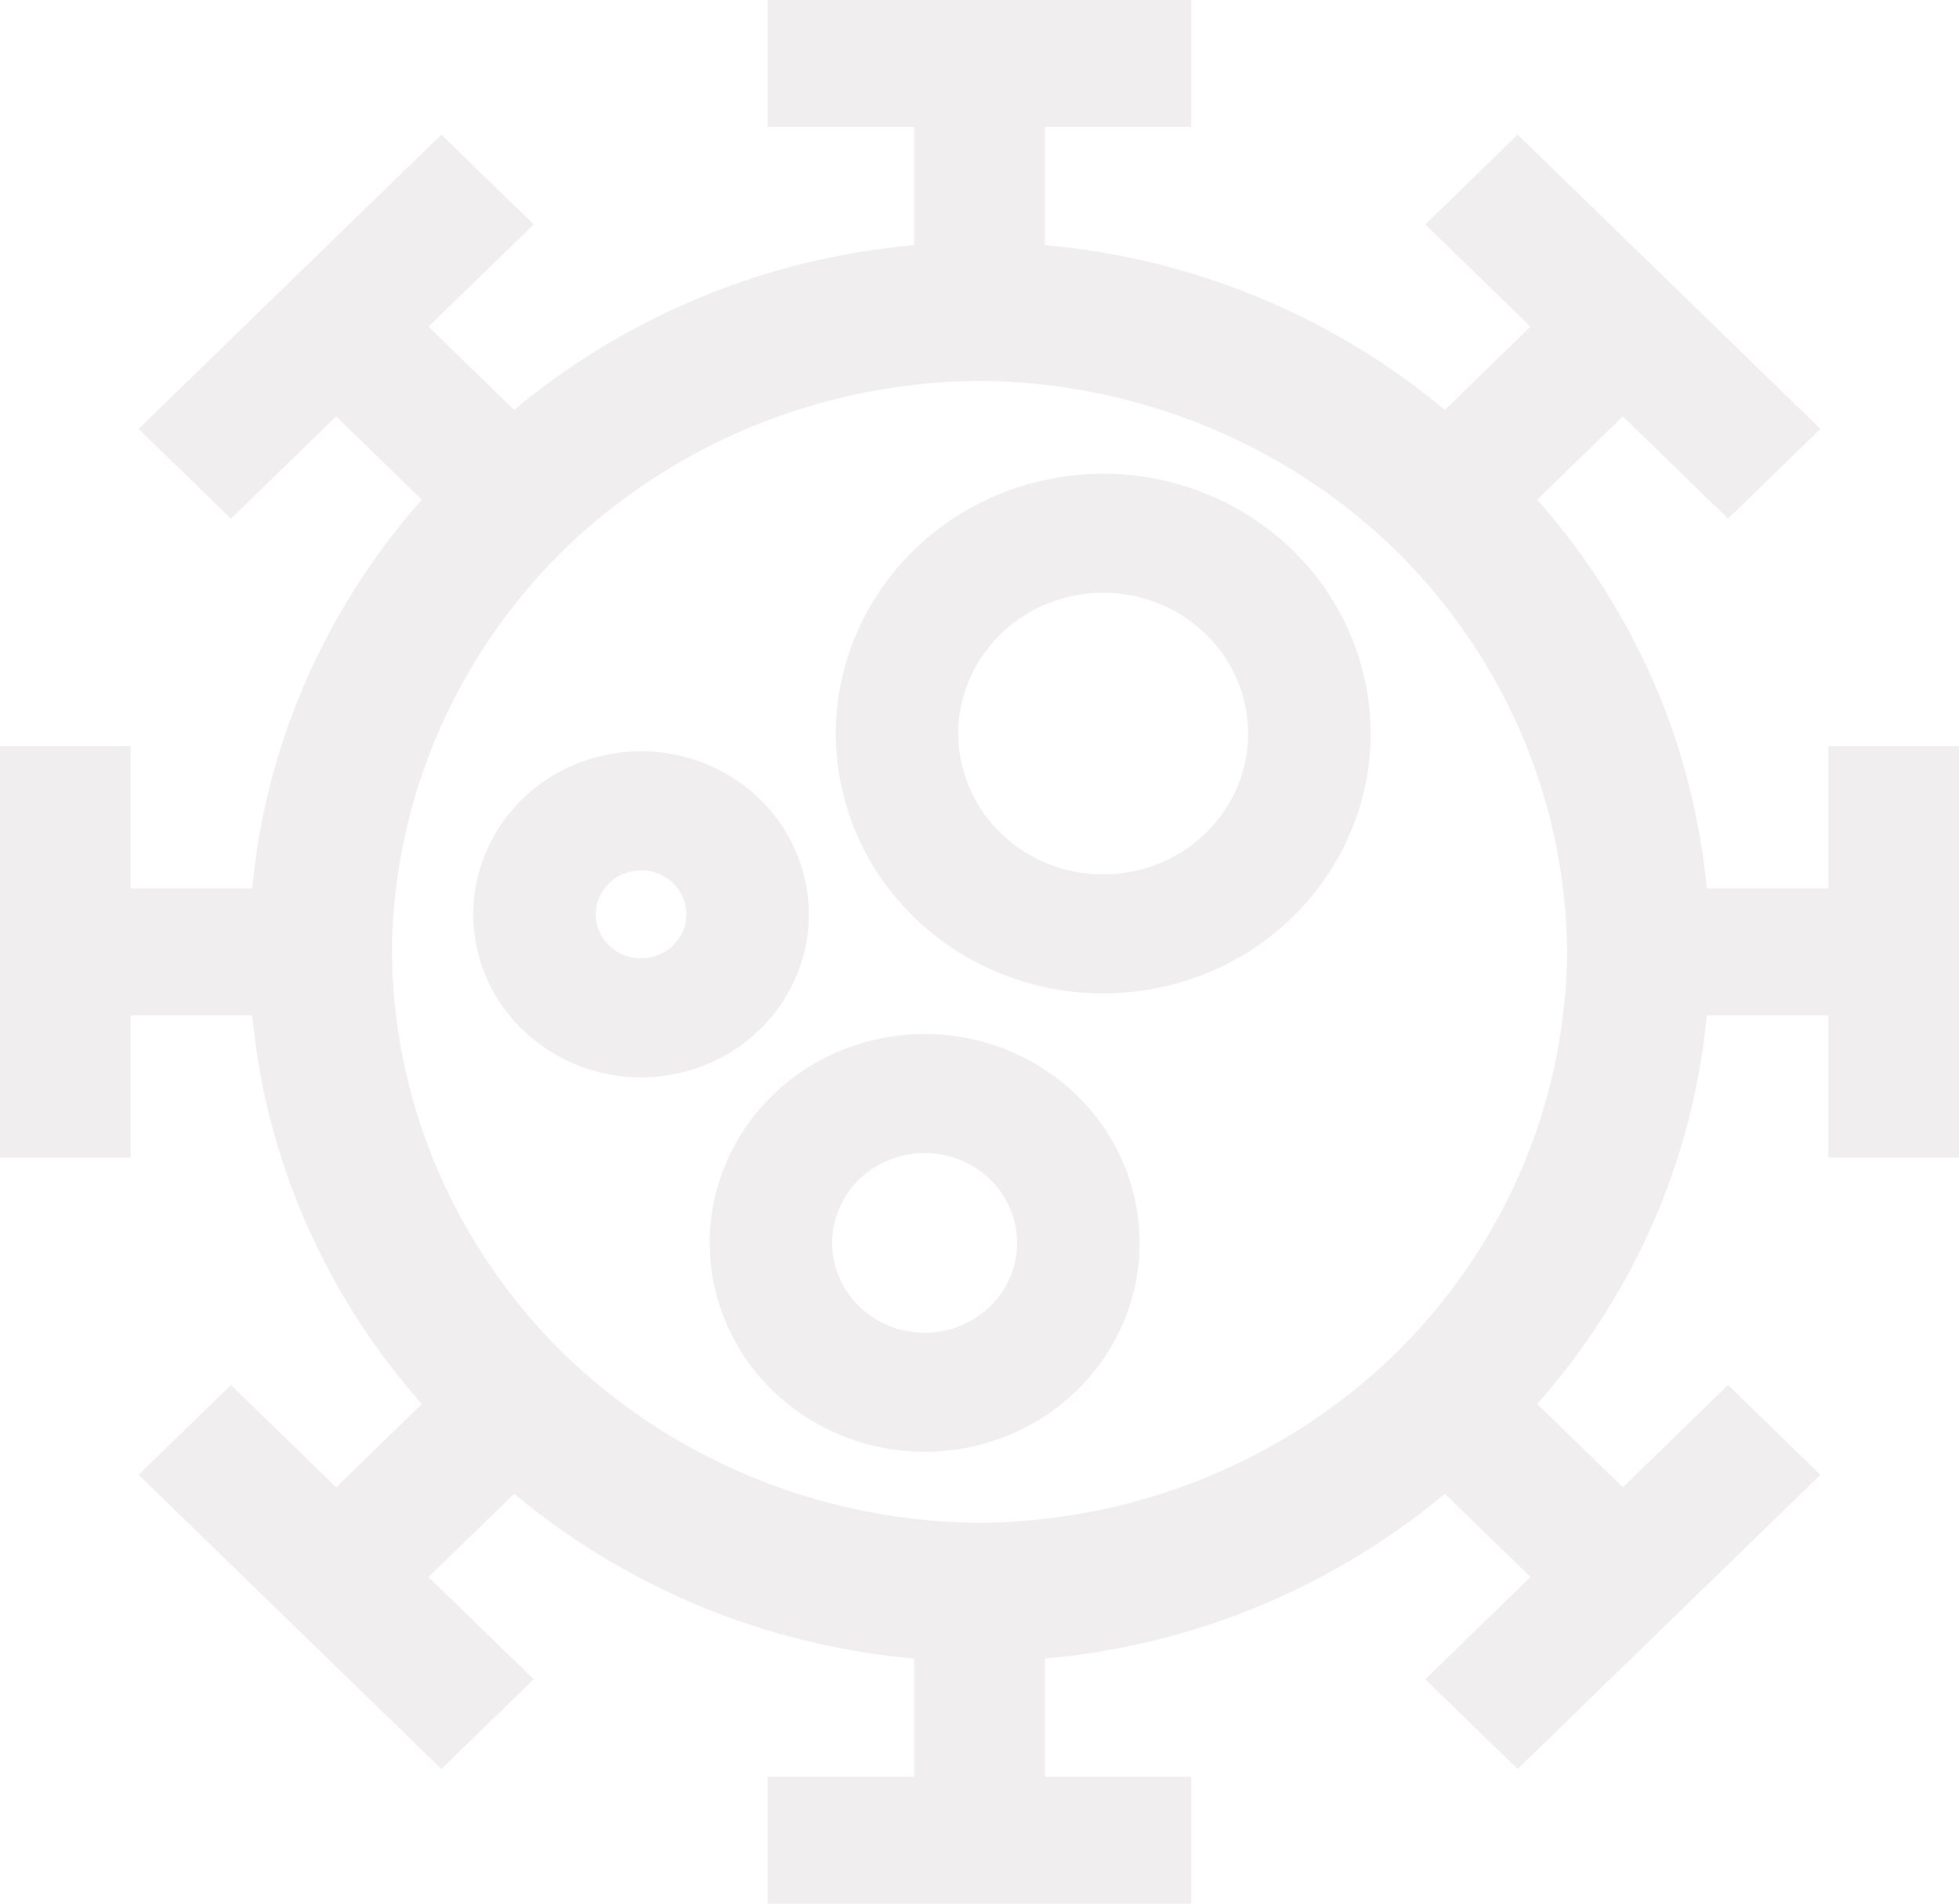 <svg width="142" height="138" viewBox="0 0 142 138" fill="none" xmlns="http://www.w3.org/2000/svg">
<path fill-rule="evenodd" clip-rule="evenodd" d="M86.351 9.2V0H55.649V9.2H66.267V17.771C66.076 17.788 65.885 17.806 65.695 17.825C55.276 18.857 45.772 22.898 38.094 29.041C37.817 29.263 37.542 29.488 37.27 29.715L31.06 23.68L38.686 16.269L31.992 9.763L10.046 31.091L16.74 37.596L24.366 30.185L30.576 36.22C30.342 36.485 30.111 36.752 29.883 37.021C23.561 44.483 19.404 53.719 18.342 63.844C18.322 64.029 18.304 64.214 18.287 64.4H9.467L9.467 54.081H0V83.919H9.467L9.467 73.6H18.287C18.304 73.786 18.322 73.971 18.342 74.156C19.404 84.282 23.561 93.518 29.884 100.98C30.112 101.249 30.342 101.515 30.576 101.78L24.366 107.815L16.74 100.404L10.046 106.909L31.992 128.237L38.686 121.731L31.06 114.32L37.27 108.285C37.542 108.512 37.816 108.737 38.093 108.958C45.772 115.102 55.275 119.143 65.695 120.175C65.885 120.194 66.076 120.212 66.267 120.229V128.8H55.649V138H86.351V128.8H75.733V120.229C75.924 120.212 76.115 120.194 76.305 120.175C86.724 119.143 96.228 115.102 103.906 108.959C104.183 108.737 104.458 108.513 104.73 108.285L110.94 114.32L103.314 121.731L110.008 128.237L131.954 106.909L125.26 100.404L117.634 107.815L111.424 101.78C111.658 101.515 111.889 101.248 112.117 100.979C118.439 93.517 122.596 84.281 123.658 74.156C123.678 73.971 123.696 73.786 123.713 73.6H132.533V83.919H142V54.081L132.533 54.081V64.4H123.713C123.696 64.214 123.678 64.029 123.658 63.844C122.596 53.718 118.438 44.482 112.116 37.02C111.888 36.751 111.658 36.484 111.424 36.22L117.634 30.185L125.26 37.596L131.954 31.091L110.008 9.763L103.314 16.269L110.94 23.68L104.73 29.715C104.458 29.488 104.184 29.263 103.907 29.042C96.228 22.898 86.725 18.857 76.305 17.825C76.115 17.806 75.924 17.788 75.733 17.771V9.2H86.351ZM69.588 27.637C58.396 28.09 48.323 32.652 40.941 39.786C37.715 42.939 35 46.596 32.931 50.628C30.093 56.158 28.468 62.393 28.402 69C28.409 69.66 28.431 70.316 28.468 70.968C28.616 73.553 29.003 76.074 29.607 78.512C31.49 86.106 35.484 92.882 40.941 98.214C42.559 99.778 44.307 101.218 46.167 102.518C53.148 107.399 61.717 110.311 70.999 110.398C71.538 110.393 72.075 110.378 72.609 110.354C75.824 110.21 78.947 109.727 81.938 108.941C89.286 107.01 95.844 103.254 101.06 98.213C108.709 90.738 113.484 80.425 113.598 69C113.523 61.443 111.408 54.373 107.771 48.288C107.362 47.604 106.934 46.931 106.487 46.273C104.9 43.934 103.08 41.761 101.06 39.787C93.792 32.763 83.916 28.232 72.932 27.661C72.292 27.628 71.648 27.608 71 27.602C70.527 27.607 70.057 27.618 69.588 27.637ZM40.028 56.254C35.721 58.864 33.424 63.925 34.621 68.941C34.63 68.98 34.639 69.02 34.649 69.059C34.673 69.152 34.697 69.246 34.723 69.339C35.291 71.398 36.384 73.183 37.825 74.596C39.956 76.683 42.847 77.955 45.922 78.089C47.136 78.141 48.379 78.017 49.615 77.695C53.593 76.659 56.579 73.822 57.893 70.328C58.197 69.52 58.411 68.677 58.528 67.812C58.729 66.32 58.639 64.766 58.213 63.222C57.816 61.782 57.162 60.476 56.312 59.338C55.137 57.766 53.588 56.514 51.825 55.672C49.276 54.455 46.28 54.096 43.321 54.866C42.128 55.177 41.024 55.65 40.028 56.254ZM60.689 51.215C60.448 53.446 60.615 55.756 61.249 58.053C61.636 59.457 62.177 60.782 62.849 62.015C63.727 63.625 64.83 65.078 66.107 66.345C66.54 66.776 66.994 67.184 67.466 67.571C71.581 70.94 77.077 72.601 82.667 71.83C83.438 71.723 84.212 71.571 84.983 71.37C94.301 68.943 100.205 60.314 99.251 51.278C99.146 50.289 98.959 49.295 98.686 48.304C98.253 46.733 97.628 45.262 96.842 43.909C96.836 43.899 96.831 43.889 96.825 43.879C92.577 36.594 83.662 32.718 74.952 34.987C73.739 35.303 72.584 35.724 71.494 36.237C65.419 39.098 61.379 44.829 60.689 51.215ZM79.188 80.633C75.943 76.7 70.797 74.51 65.478 75.031C64.77 75.101 64.059 75.218 63.349 75.386C63.23 75.414 63.111 75.444 62.992 75.475C57.49 76.907 53.469 81.03 52.025 85.996C51.288 88.532 51.223 91.288 51.975 94.018C52.22 94.906 52.542 95.755 52.931 96.559C56.063 103.032 63.582 106.613 70.943 104.753C70.981 104.743 71.019 104.734 71.056 104.724C73.678 104.041 75.964 102.747 77.794 101.042C81.767 97.344 83.597 91.709 82.072 86.181C81.496 84.09 80.497 82.22 79.188 80.633ZM82.686 63.038C88.29 61.579 91.615 55.982 90.114 50.536C88.612 45.09 82.852 41.859 77.249 43.318C71.645 44.777 68.32 50.374 69.821 55.82C71.323 61.266 77.082 64.498 82.686 63.038ZM68.759 96.393C72.336 95.461 74.458 91.889 73.5 88.413C72.541 84.937 68.865 82.874 65.289 83.806C61.712 84.737 59.59 88.31 60.548 91.785C61.506 95.261 65.183 97.324 68.759 96.393ZM43.295 67.107C43.765 68.809 45.566 69.82 47.318 69.364C49.07 68.907 50.11 67.157 49.641 65.454C49.171 63.752 47.37 62.741 45.618 63.197C43.866 63.654 42.826 65.404 43.295 67.107Z" fill="#D9D2D2" fill-opacity="0.38"/>
</svg>
